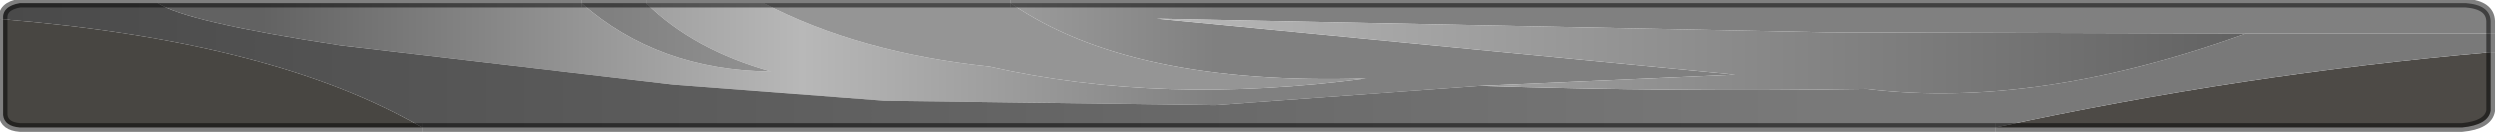 <?xml version="1.0" encoding="utf-8"?>
<svg version="1.1" id="Layer_1"
xmlns="http://www.w3.org/2000/svg"
xmlns:xlink="http://www.w3.org/1999/xlink"
width="201px" height="11px"
xml:space="preserve">
<g id="PathID_3475" transform="matrix(1, 0, 0, 1, 0.25, 0.25)">
<path style="fill:#4D4A46;fill-opacity:1" d="M160.2 10Q180 5.7 200 3.95L200 8.65Q199.8 9.8 197.7 10L160.2 10" />
<linearGradient
id="LinearGradID_1623" gradientUnits="userSpaceOnUse" gradientTransform="matrix(0.076, 0, 0, 0.005, 83.05, 3.55)" spreadMethod ="pad" x1="-819.2" y1="0" x2="819.2" y2="0" >
<stop  offset="0" style="stop-color:#626262;stop-opacity:1" />
<stop  offset="0.349" style="stop-color:#B8B8B8;stop-opacity:1" />
<stop  offset="0.616" style="stop-color:#808080;stop-opacity:1" />
<stop  offset="1" style="stop-color:#808080;stop-opacity:1" />
</linearGradient>
<path style="fill:url(#LinearGradID_1623) " d="M46.5 0Q52.65 5.4 61.75 5.5Q55.5 3.75 51.7 0L61.15 0Q68.85 4 79.3 5.1Q93.2 8.25 109.6 6.05Q90.65 6.65 81 0L198 0Q199.95 0.15 200 1.45L200 2.45L180.3 2.45L146.65 2.35L92.75 1.25L139.25 5.75L118.75 6.65L97.45 8.2L70.85 7.85L53.85 6.55L27.15 3.4Q14.65 1.5 12.45 0L46.5 0" />
<linearGradient
id="LinearGradID_1624" gradientUnits="userSpaceOnUse" gradientTransform="matrix(0.122, 0, 0, 0.006, 100, 5)" spreadMethod ="pad" x1="-819.2" y1="0" x2="819.2" y2="0" >
<stop  offset="0" style="stop-color:#4A4A4A;stop-opacity:1" />
<stop  offset="0.729" style="stop-color:#797979;stop-opacity:1" />
</linearGradient>
<path style="fill:url(#LinearGradID_1624) " d="M160.2 10L33.7 10Q21.85 3.1 0 1.3Q-0.1 0.25 1.35 0L12.45 0Q14.65 1.5 27.15 3.4L53.85 6.55L70.85 7.85L97.45 8.2L118.75 6.65Q134.55 7.15 149.85 6.9Q163.45 8.55 180.3 2.45L200 2.45L200 3.95Q180 5.7 160.2 10" />
<linearGradient
id="LinearGradID_1625" gradientUnits="userSpaceOnUse" gradientTransform="matrix(0.009, 0, 0, 0.003, 56.15, -7.15)" spreadMethod ="pad" x1="-819.2" y1="0" x2="819.2" y2="0" >
<stop  offset="0" style="stop-color:#808080;stop-opacity:1" />
<stop  offset="1" style="stop-color:#959595;stop-opacity:1" />
</linearGradient>
<path style="fill:url(#LinearGradID_1625) " d="M81 0Q90.65 6.65 109.6 6.05Q93.2 8.25 79.3 5.1Q68.85 4 61.15 0L81 0M51.7 0Q55.5 3.75 61.75 5.5Q52.65 5.4 46.5 0L51.65 0L51.7 0" />
<linearGradient
id="LinearGradID_1626" gradientUnits="userSpaceOnUse" gradientTransform="matrix(0.053, 0, 0, 0.004, 136.5, 4.25)" spreadMethod ="pad" x1="-819.2" y1="0" x2="819.2" y2="0" >
<stop  offset="0" style="stop-color:#B8B8B8;stop-opacity:1" />
<stop  offset="1" style="stop-color:#626262;stop-opacity:1" />
</linearGradient>
<path style="fill:url(#LinearGradID_1626) " d="M139.25 5.75L92.75 1.25L146.65 2.35L180.3 2.45Q163.45 8.55 149.85 6.9Q134.55 7.15 118.75 6.65L139.25 5.75" />
<path style="fill:#484642;fill-opacity:1" d="M0 1.3Q21.85 3.1 33.7 10L1.35 10Q0.1 9.9 0 9L0 1.3" />
<path style="fill:none;stroke-width:0.7;stroke-linecap:butt;stroke-linejoin:bevel;stroke-miterlimit:3;stroke:#000000;stroke-opacity:0.502" d="M200 3.95L200 2.45" />
<path style="fill:none;stroke-width:0.7;stroke-linecap:butt;stroke-linejoin:bevel;stroke-miterlimit:3;stroke:#000000;stroke-opacity:0.502" d="M12.45 0L1.35 0Q-0.1 0.25 0 1.3" />
<path style="fill:none;stroke-width:0.7;stroke-linecap:butt;stroke-linejoin:bevel;stroke-miterlimit:3;stroke:#000000;stroke-opacity:0.502" d="M33.7 10L160.2 10" />
<path style="fill:none;stroke-width:0.7;stroke-linecap:butt;stroke-linejoin:bevel;stroke-miterlimit:3;stroke:#000000;stroke-opacity:0.502" d="M200 3.95L200 8.65Q199.8 9.8 197.7 10L160.2 10" />
<path style="fill:none;stroke-width:0.7;stroke-linecap:butt;stroke-linejoin:bevel;stroke-miterlimit:3;stroke:#000000;stroke-opacity:0.502" d="M81 0L198 0Q199.95 0.15 200 1.45L200 2.45" />
<path style="fill:none;stroke-width:0.7;stroke-linecap:butt;stroke-linejoin:bevel;stroke-miterlimit:3;stroke:#000000;stroke-opacity:0.502" d="M81 0L61.15 0L51.7 0" />
<path style="fill:none;stroke-width:0.7;stroke-linecap:butt;stroke-linejoin:bevel;stroke-miterlimit:3;stroke:#000000;stroke-opacity:0.502" d="M46.5 0L12.45 0" />
<path style="fill:none;stroke-width:0.7;stroke-linecap:butt;stroke-linejoin:bevel;stroke-miterlimit:3;stroke:#000000;stroke-opacity:0.502" d="M46.5 0L51.65 0L51.7 0" />
<path style="fill:none;stroke-width:0.7;stroke-linecap:butt;stroke-linejoin:bevel;stroke-miterlimit:3;stroke:#000000;stroke-opacity:0.502" d="M33.7 10L1.35 10Q0.1 9.9 0 9L0 1.3" />
</g>
</svg>
